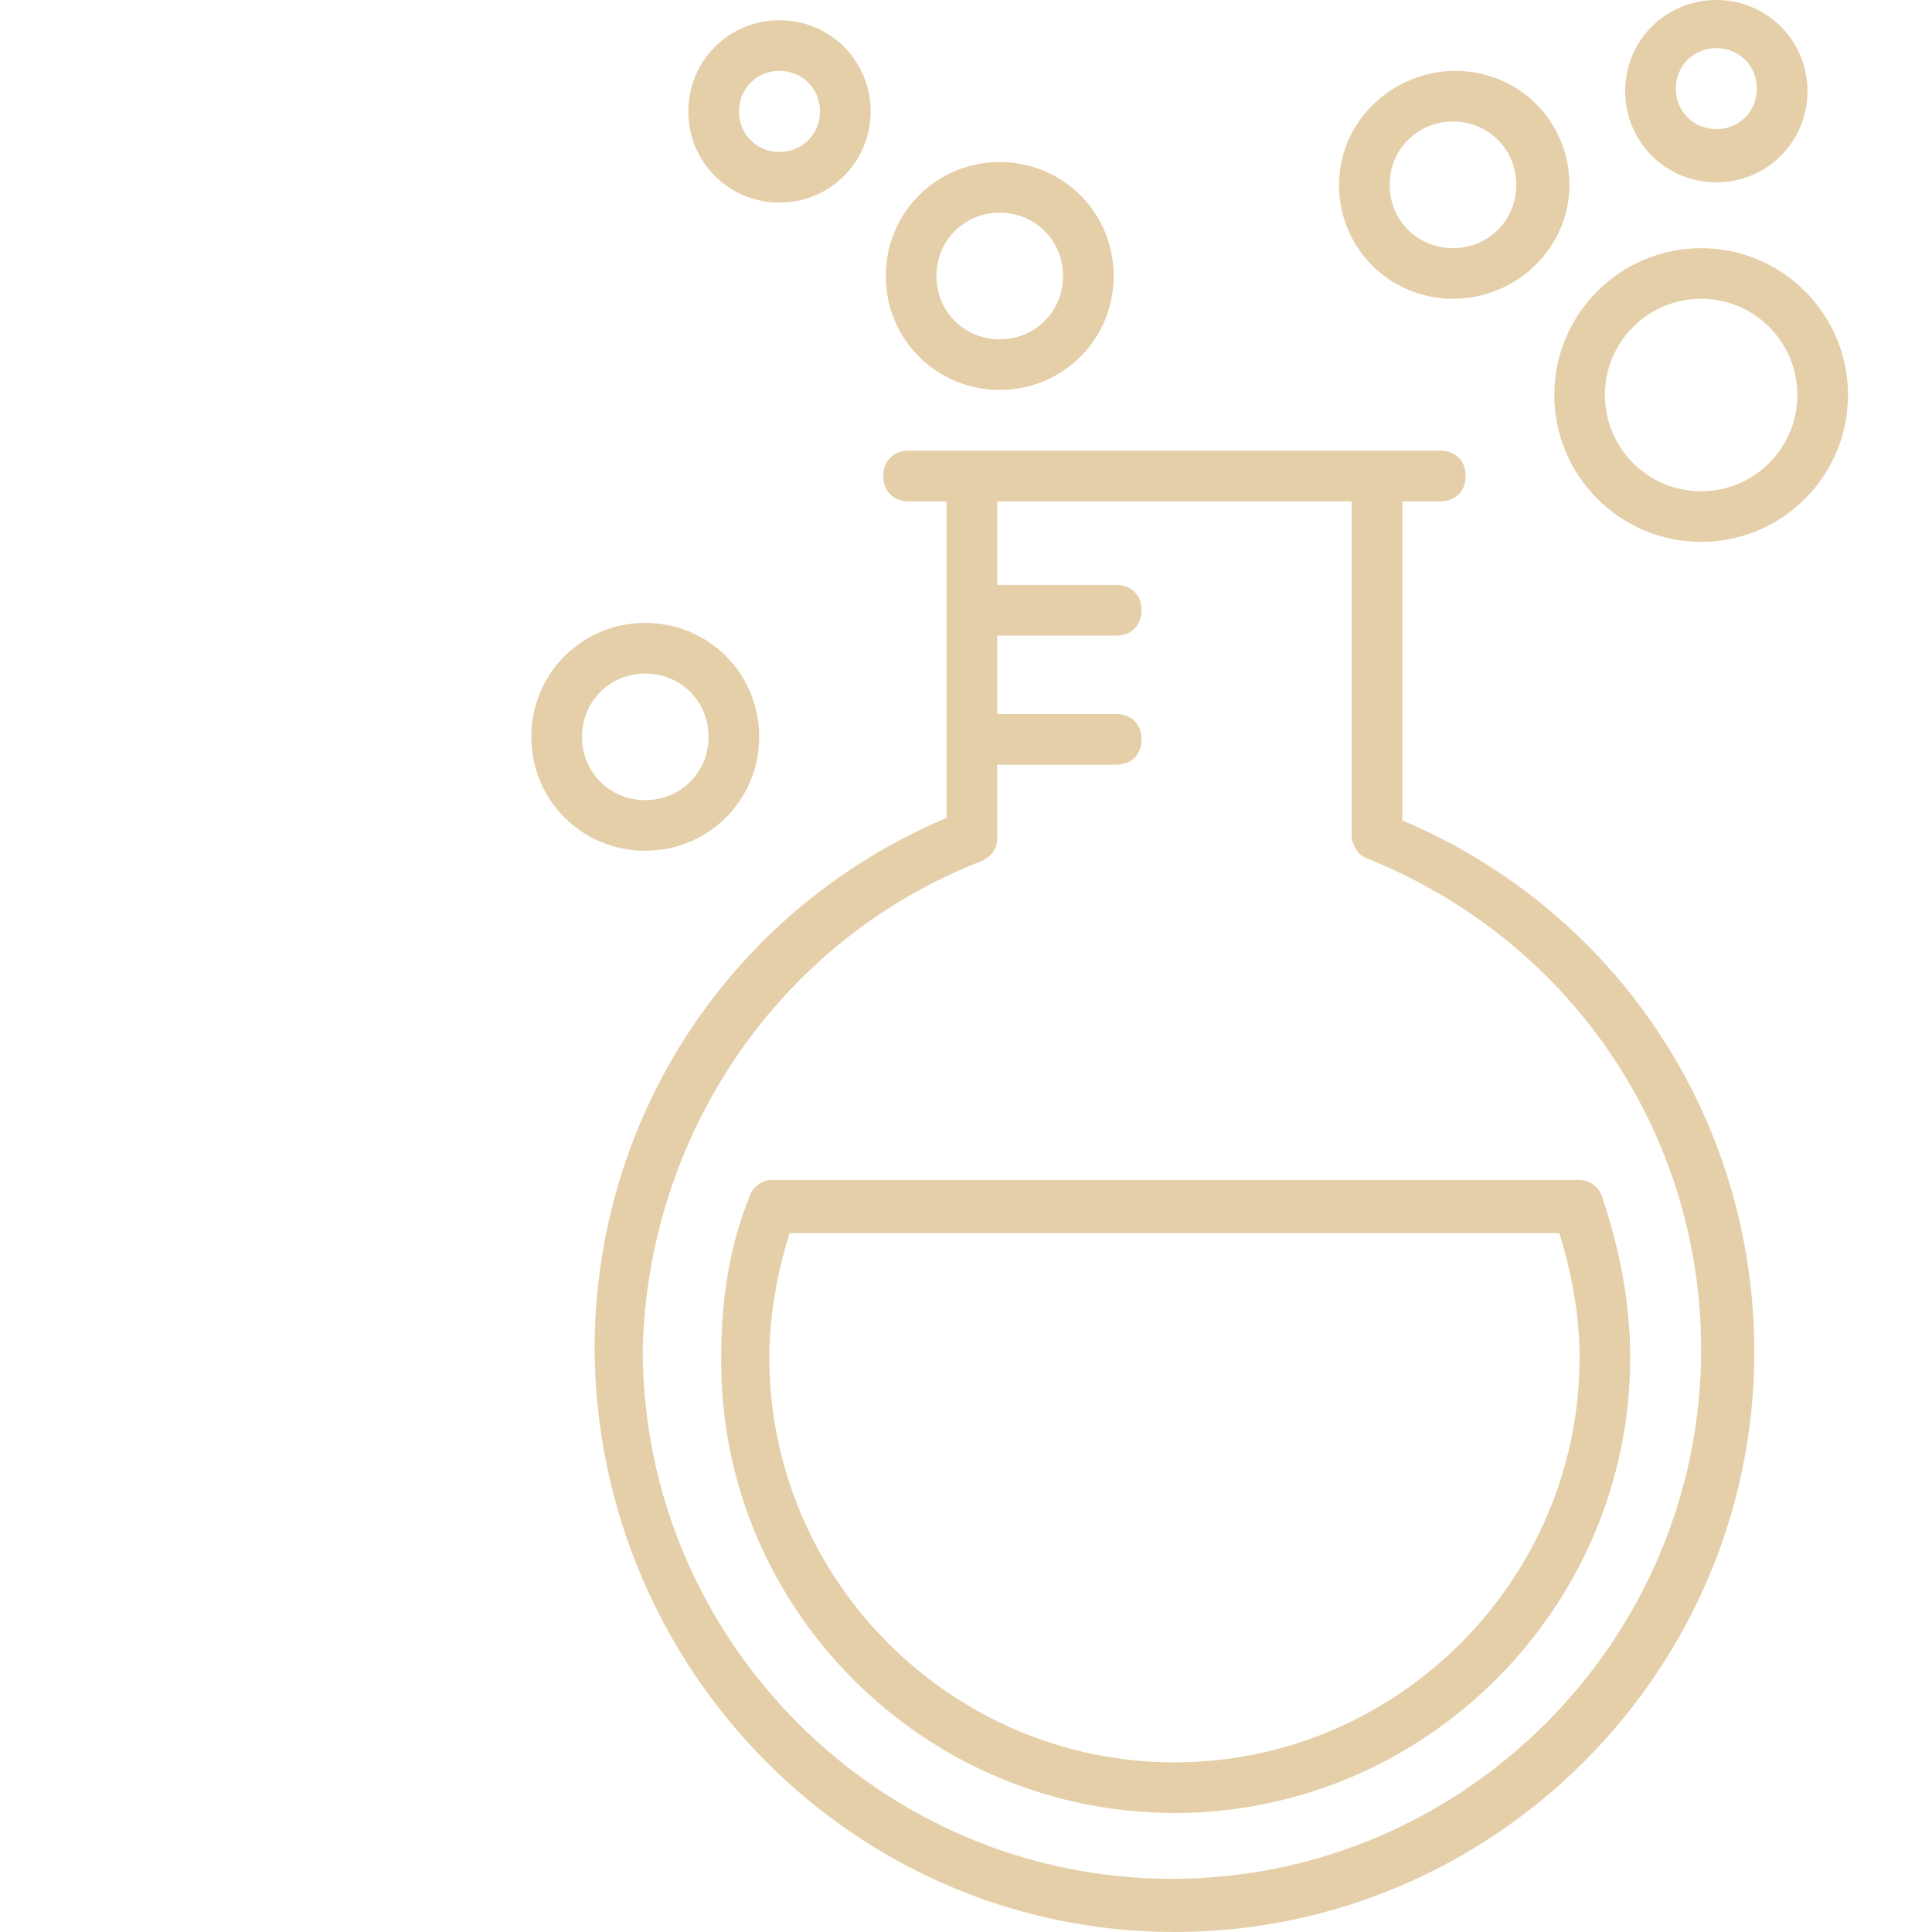 <svg width="40" height="40" viewBox="0 0 40 40" fill="none" xmlns="http://www.w3.org/2000/svg">
<path d="M24.316 40C30.921 40 36.321 34.6 36.321 27.995C36.321 23.172 33.49 18.873 29.034 16.985V10.38H29.82C30.135 10.38 30.345 10.17 30.345 9.855C30.345 9.541 30.135 9.331 29.82 9.331L18.811 9.331C18.497 9.331 18.287 9.541 18.287 9.856C18.287 10.17 18.497 10.38 18.811 10.38H19.598V16.933C15.141 18.82 12.31 23.119 12.31 27.942C12.363 34.6 17.71 40 24.316 40L24.316 40ZM20.331 17.824C20.541 17.719 20.646 17.562 20.646 17.353V15.832H23.11C23.424 15.832 23.634 15.623 23.634 15.308C23.634 14.994 23.424 14.784 23.11 14.784H20.646V13.159H23.11C23.424 13.159 23.634 12.949 23.634 12.634C23.634 12.32 23.424 12.11 23.11 12.11H20.646L20.646 10.38H27.985V17.3C27.985 17.51 28.143 17.72 28.3 17.772C32.494 19.45 35.22 23.434 35.22 27.942C35.22 33.971 30.292 38.899 24.263 38.899C18.235 38.899 13.307 33.971 13.307 27.942C13.411 23.486 16.137 19.449 20.331 17.824L20.331 17.824Z" fill="#E5CFA9"/>
<path d="M24.316 37.536C29.506 37.536 33.752 33.29 33.752 28.1C33.752 26.999 33.543 25.898 33.176 24.797C33.123 24.587 32.913 24.43 32.704 24.43L15.98 24.43C15.771 24.43 15.561 24.587 15.509 24.797C15.089 25.846 14.932 26.947 14.932 28.1C14.88 33.29 19.126 37.536 24.316 37.536L24.316 37.536ZM16.347 25.531H32.284C32.547 26.37 32.704 27.261 32.704 28.1C32.704 32.713 28.929 36.488 24.316 36.488C19.702 36.488 15.928 32.713 15.928 28.1C15.928 27.261 16.085 26.37 16.347 25.531H16.347Z" fill="#E5CFA9"/>
<path d="M32.494 3.827C32.494 2.516 31.445 1.468 30.135 1.468C28.824 1.468 27.723 2.516 27.723 3.827C27.723 5.137 28.771 6.186 30.082 6.186C31.393 6.186 32.494 5.137 32.494 3.827ZM28.771 3.827C28.771 3.093 29.348 2.516 30.082 2.516C30.816 2.516 31.393 3.093 31.393 3.827C31.393 4.561 30.816 5.137 30.082 5.137C29.348 5.137 28.771 4.561 28.771 3.827Z" fill="#E5CFA9"/>
<path d="M20.698 8.073C22.009 8.073 23.057 7.025 23.057 5.714C23.057 4.404 22.009 3.355 20.698 3.355C19.388 3.355 18.339 4.404 18.339 5.714C18.339 7.025 19.388 8.073 20.698 8.073ZM20.698 4.404C21.432 4.404 22.009 4.981 22.009 5.714C22.009 6.448 21.432 7.025 20.698 7.025C19.964 7.025 19.388 6.448 19.388 5.714C19.388 4.981 19.964 4.404 20.698 4.404V4.404Z" fill="#E5CFA9"/>
<path d="M11 15.255C11 16.566 12.048 17.614 13.359 17.614C14.67 17.614 15.718 16.566 15.718 15.255C15.718 13.945 14.67 12.896 13.359 12.896C12.049 12.896 11 13.945 11 15.255V15.255ZM14.67 15.255C14.67 15.989 14.093 16.566 13.359 16.566C12.626 16.566 12.049 15.989 12.049 15.255C12.049 14.522 12.626 13.945 13.359 13.945C14.093 13.945 14.67 14.522 14.67 15.255Z" fill="#E5CFA9"/>
<path d="M35.535 0C34.486 0 33.648 0.839 33.648 1.887C33.648 2.936 34.486 3.775 35.535 3.775C36.583 3.775 37.422 2.936 37.422 1.887C37.422 0.839 36.583 0 35.535 0ZM35.535 2.674C35.063 2.674 34.696 2.306 34.696 1.835C34.696 1.363 35.063 0.996 35.535 0.996C36.007 0.996 36.374 1.363 36.374 1.835C36.374 2.307 36.007 2.674 35.535 2.674Z" fill="#E5CFA9"/>
<path d="M18.025 2.307C18.025 1.258 17.186 0.419 16.138 0.419C15.089 0.419 14.251 1.258 14.251 2.307C14.251 3.355 15.089 4.194 16.138 4.194C17.186 4.194 18.025 3.355 18.025 2.307ZM15.299 2.307C15.299 1.835 15.666 1.468 16.138 1.468C16.61 1.468 16.977 1.835 16.977 2.307C16.977 2.778 16.61 3.146 16.138 3.146C15.666 3.146 15.299 2.778 15.299 2.307Z" fill="#E5CFA9"/>
<path d="M38.261 8.178C38.261 6.501 36.898 5.138 35.22 5.138C33.543 5.138 32.18 6.501 32.18 8.178C32.18 9.856 33.543 11.219 35.22 11.219C36.898 11.219 38.261 9.856 38.261 8.178ZM35.22 10.171C34.119 10.171 33.228 9.279 33.228 8.178C33.228 7.077 34.119 6.186 35.22 6.186C36.321 6.186 37.212 7.077 37.212 8.178C37.212 9.279 36.321 10.171 35.22 10.171Z" fill="#E5CFA9"/>
</svg>
